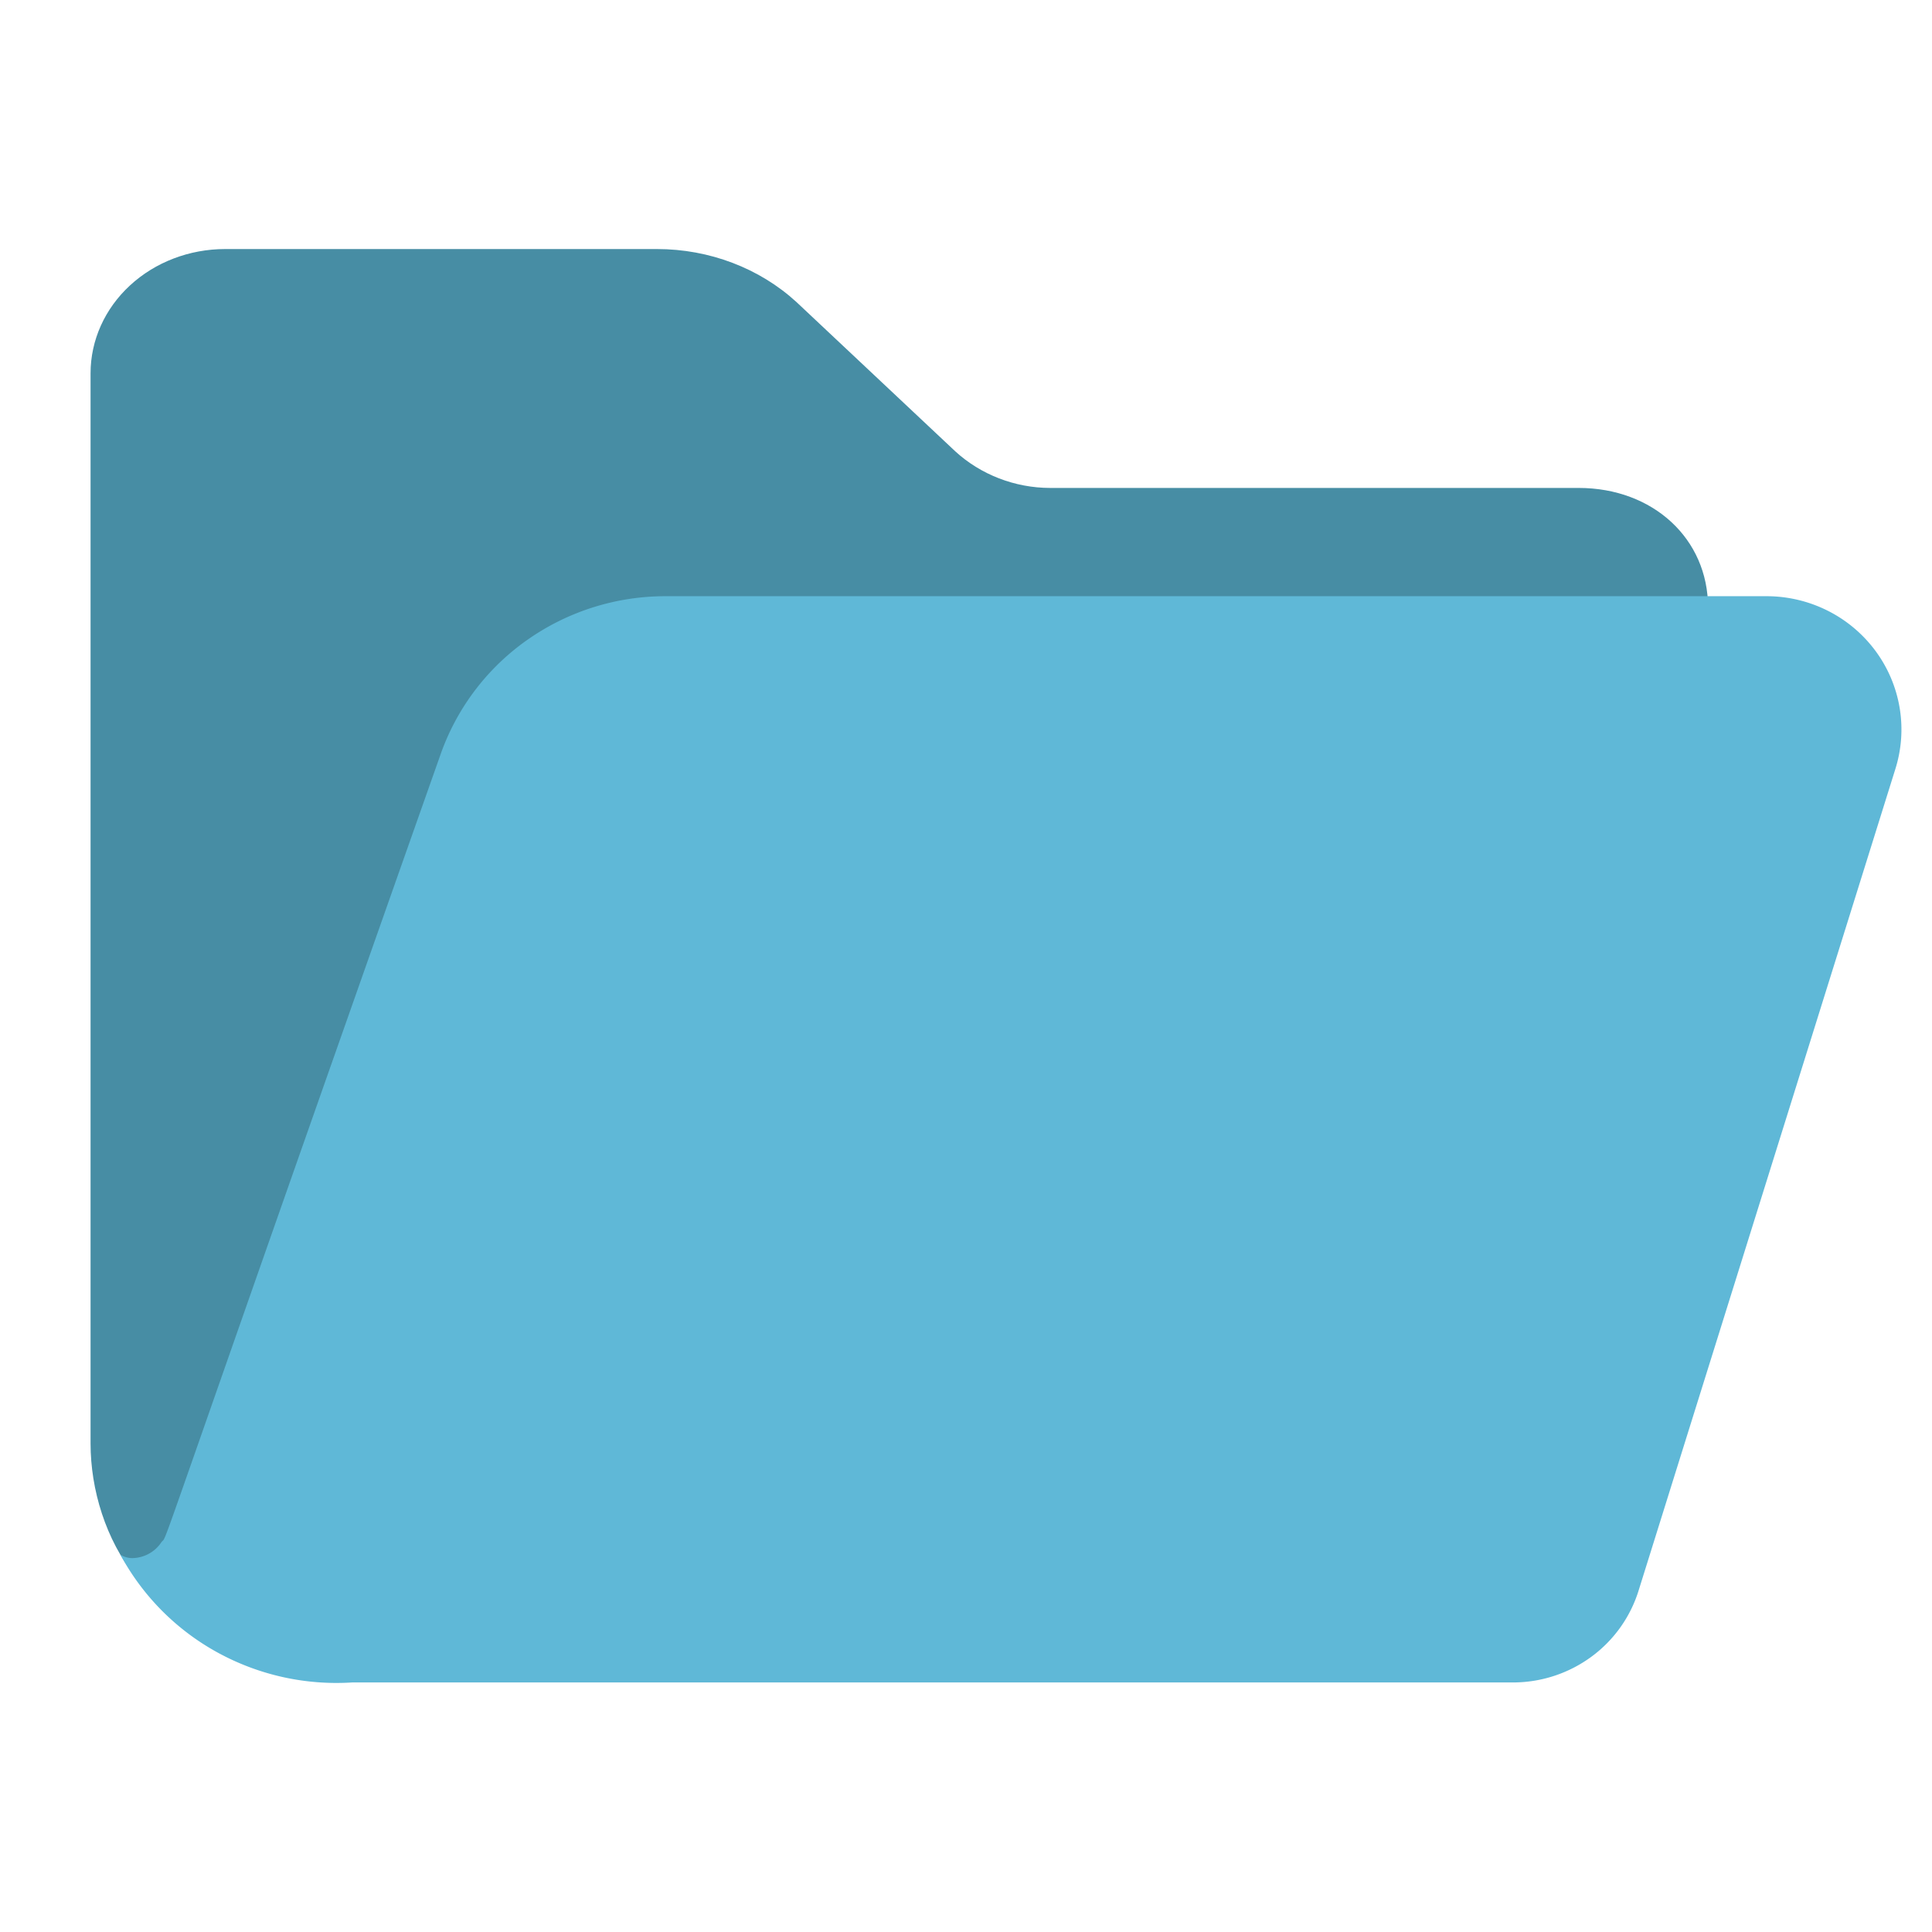 <svg xmlns="http://www.w3.org/2000/svg" fill="none" viewBox="0 0 256 256"><path fill="#478DA4" d="M139.164 64.654h70.016c9.85 0 17.146 6.734 17.146 15.826v7.914l-111.45 83.091L18 209c-4-5-6-11.615-6-17.732V49.46c0-4.366 1.879-8.552 5.223-11.639C20.567 34.734 25.103 33 29.832 33h57.225c6.935 0 13.588 2.532 18.5 7.043l21.03 19.768c3.344 3.062 7.87 4.843 12.577 4.843Z"/><path fill="#5FB8D7" d="M234.089 79H88.169a31.811 31.811 0 0 0-18.15 5.683 31.2 31.2 0 0 0-11.532 14.965c-39.35 111.45-36.101 103.442-37.095 104.695a4.675 4.675 0 0 1-1.673 1.539 4.75 4.75 0 0 1-2.21.577 3.037 3.037 0 0 1-1.56-.459 32.216 32.216 0 0 0 12.836 12.942 32.758 32.758 0 0 0 17.891 3.991h153.866a17.561 17.561 0 0 0 10.368-3.438 17.209 17.209 0 0 0 6.251-8.862l33.959-108.657a17.452 17.452 0 0 0 .592-8.184 17.552 17.552 0 0 0-3.216-7.565 17.82 17.82 0 0 0-6.33-5.313A18.06 18.06 0 0 0 234.089 79Z"/></svg>
